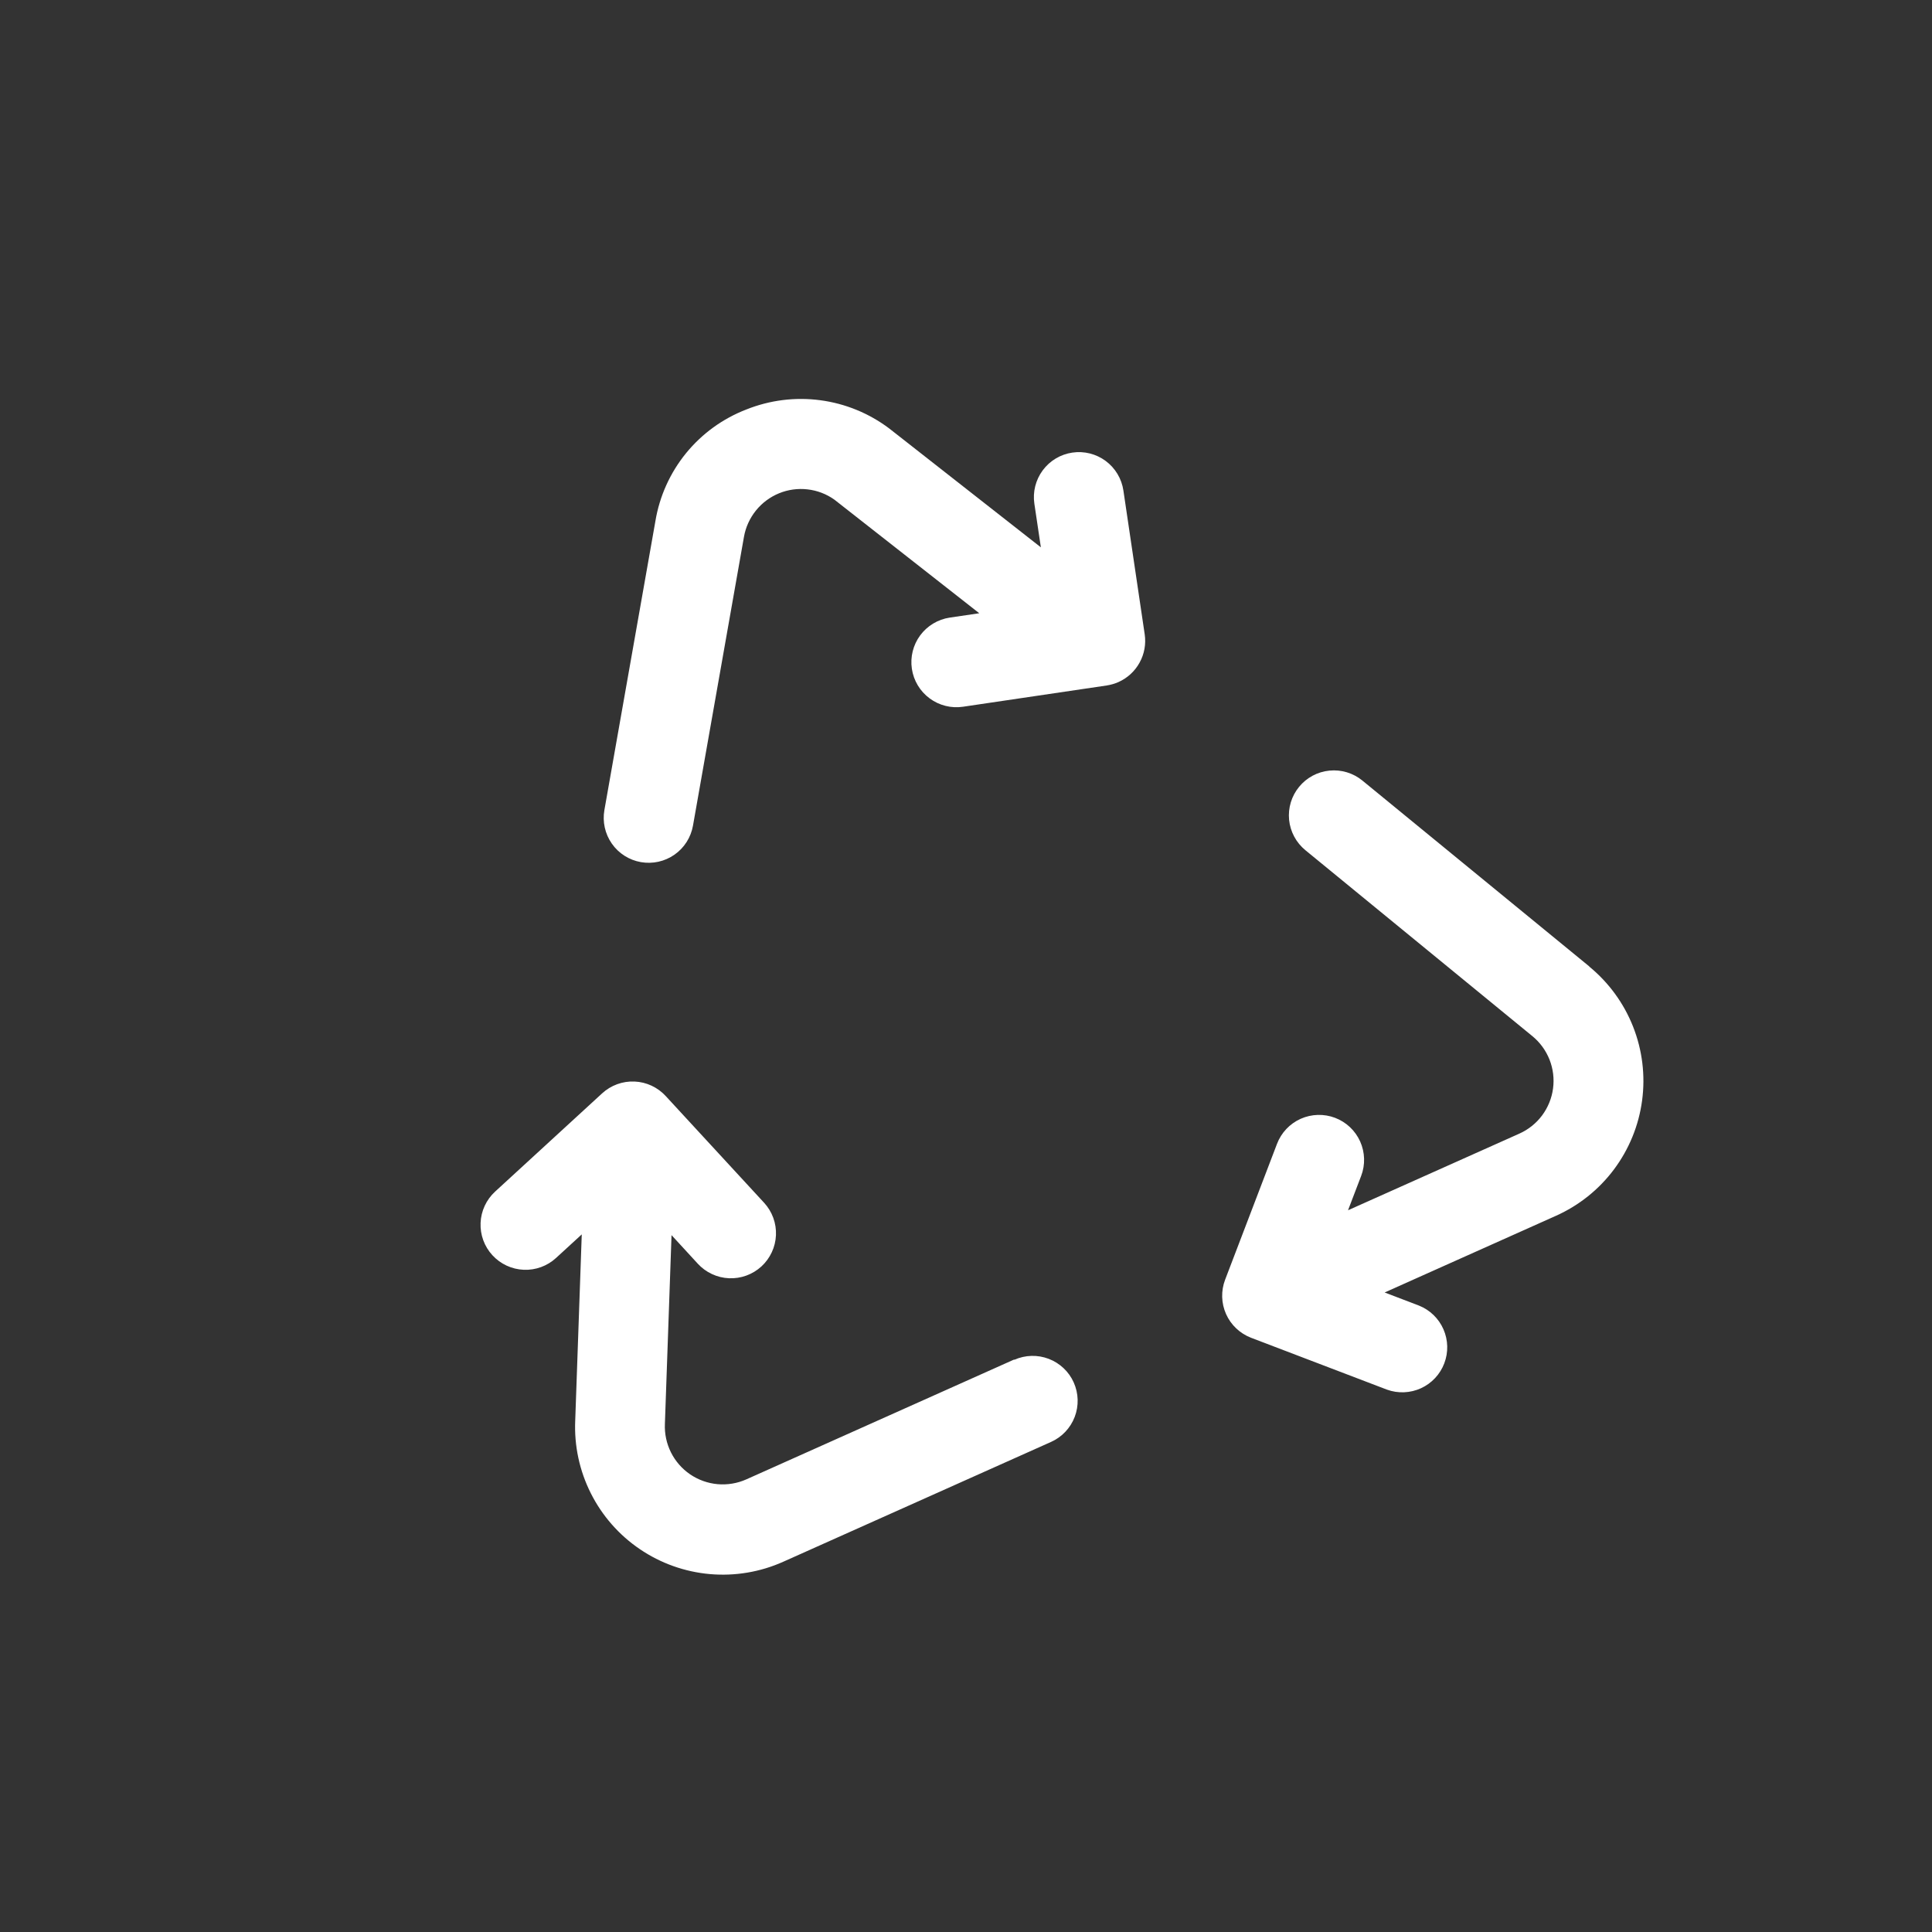 <svg width="60" height="60" viewBox="0 0 60 60" fill="none" xmlns="http://www.w3.org/2000/svg">
<rect x="0" y="0" width="60" height="60" fill="#333333" stroke="none"/>
<g id="recycle">
<g clip-path="url(#clip0_573_807)">
<g id="Layer 2">
<path id="Vector" d="M49.36 30.016L42.31 24.241C42.023 24.006 41.655 23.895 41.286 23.932C40.917 23.968 40.578 24.15 40.344 24.437C40.109 24.723 39.998 25.091 40.034 25.46C40.071 25.829 40.253 26.168 40.539 26.403L47.589 32.178C47.826 32.372 48.009 32.623 48.122 32.908C48.234 33.193 48.272 33.502 48.231 33.805C48.191 34.108 48.073 34.396 47.89 34.642C47.707 34.887 47.464 35.081 47.184 35.206L41.864 37.586L42.272 36.519C42.404 36.173 42.392 35.788 42.241 35.45C42.089 35.111 41.809 34.847 41.462 34.715C41.116 34.584 40.731 34.595 40.392 34.746C40.054 34.898 39.79 35.178 39.658 35.525L38.047 39.743C37.915 40.089 37.926 40.473 38.077 40.811C38.228 41.149 38.508 41.413 38.854 41.546L43.073 43.156C43.417 43.281 43.797 43.265 44.13 43.113C44.463 42.96 44.723 42.683 44.853 42.341C44.984 41.999 44.975 41.619 44.828 41.283C44.682 40.948 44.409 40.683 44.069 40.547L43.001 40.139L48.321 37.758C49.036 37.438 49.657 36.942 50.125 36.315C50.593 35.688 50.894 34.952 50.997 34.176C51.101 33.401 51.004 32.611 50.717 31.884C50.43 31.156 49.961 30.514 49.356 30.018L49.36 30.016ZM31.498 42.22L23.178 45.943C22.898 46.068 22.59 46.119 22.285 46.092C21.979 46.065 21.686 45.959 21.432 45.787C21.179 45.614 20.974 45.379 20.837 45.105C20.7 44.83 20.635 44.525 20.649 44.219L20.855 38.358L21.67 39.245C21.794 39.38 21.943 39.49 22.11 39.567C22.276 39.645 22.456 39.689 22.64 39.697C22.823 39.705 23.006 39.677 23.179 39.614C23.352 39.551 23.51 39.455 23.646 39.331C23.781 39.207 23.891 39.057 23.968 38.891C24.046 38.724 24.09 38.544 24.098 38.361C24.106 38.177 24.078 37.994 24.015 37.821C23.952 37.649 23.856 37.49 23.732 37.355L20.674 34.038C20.424 33.766 20.075 33.603 19.705 33.588C19.335 33.572 18.974 33.704 18.701 33.954L15.376 37.006C15.103 37.257 14.94 37.607 14.925 37.977C14.909 38.348 15.041 38.71 15.293 38.983C15.544 39.256 15.893 39.419 16.264 39.434C16.635 39.45 16.996 39.318 17.27 39.066L18.067 38.335L17.864 44.119C17.83 44.9 17.997 45.677 18.349 46.376C18.7 47.074 19.224 47.672 19.872 48.111C20.519 48.55 21.267 48.816 22.046 48.885C22.826 48.953 23.609 48.822 24.323 48.502L32.642 44.78C32.98 44.629 33.244 44.349 33.376 44.003C33.508 43.657 33.497 43.273 33.346 42.934C33.195 42.596 32.915 42.332 32.569 42.2C32.223 42.068 31.839 42.078 31.5 42.23L31.498 42.22ZM34.371 21.288C34.498 21.268 34.622 21.232 34.739 21.18C35.017 21.055 35.246 20.843 35.392 20.576C35.539 20.31 35.594 20.002 35.55 19.701L34.888 15.233C34.834 14.867 34.636 14.537 34.339 14.316C34.041 14.095 33.668 14.001 33.301 14.056C32.935 14.11 32.605 14.307 32.384 14.605C32.163 14.903 32.069 15.276 32.123 15.642L32.325 16.998L27.61 13.302C26.984 12.832 26.247 12.531 25.471 12.429C24.694 12.326 23.905 12.426 23.178 12.717C22.446 12.999 21.801 13.467 21.305 14.075C20.81 14.684 20.482 15.411 20.354 16.184L18.77 25.157C18.706 25.522 18.789 25.897 19.002 26.201C19.214 26.504 19.539 26.71 19.903 26.774C20.268 26.838 20.643 26.755 20.946 26.543C21.25 26.331 21.456 26.007 21.521 25.642L23.105 16.669C23.158 16.371 23.286 16.091 23.476 15.855C23.666 15.619 23.913 15.435 24.193 15.32C24.473 15.205 24.778 15.163 25.079 15.198C25.38 15.232 25.667 15.342 25.914 15.518L30.412 19.045L29.495 19.18C29.128 19.235 28.798 19.434 28.577 19.732C28.357 20.03 28.264 20.404 28.319 20.771C28.374 21.139 28.572 21.469 28.871 21.689C29.169 21.91 29.543 22.003 29.91 21.948L34.371 21.288Z" fill="white"/>
</g>
</g>
</g>
<defs>
<clipPath id="clip0_573_807">
<rect x="0.3" y="18.364" width="44.701" height="44.701" rx="13.337" transform="rotate(-24.107 0.3 18.364)" fill="white"/>
</clipPath>
</defs>
</svg>
